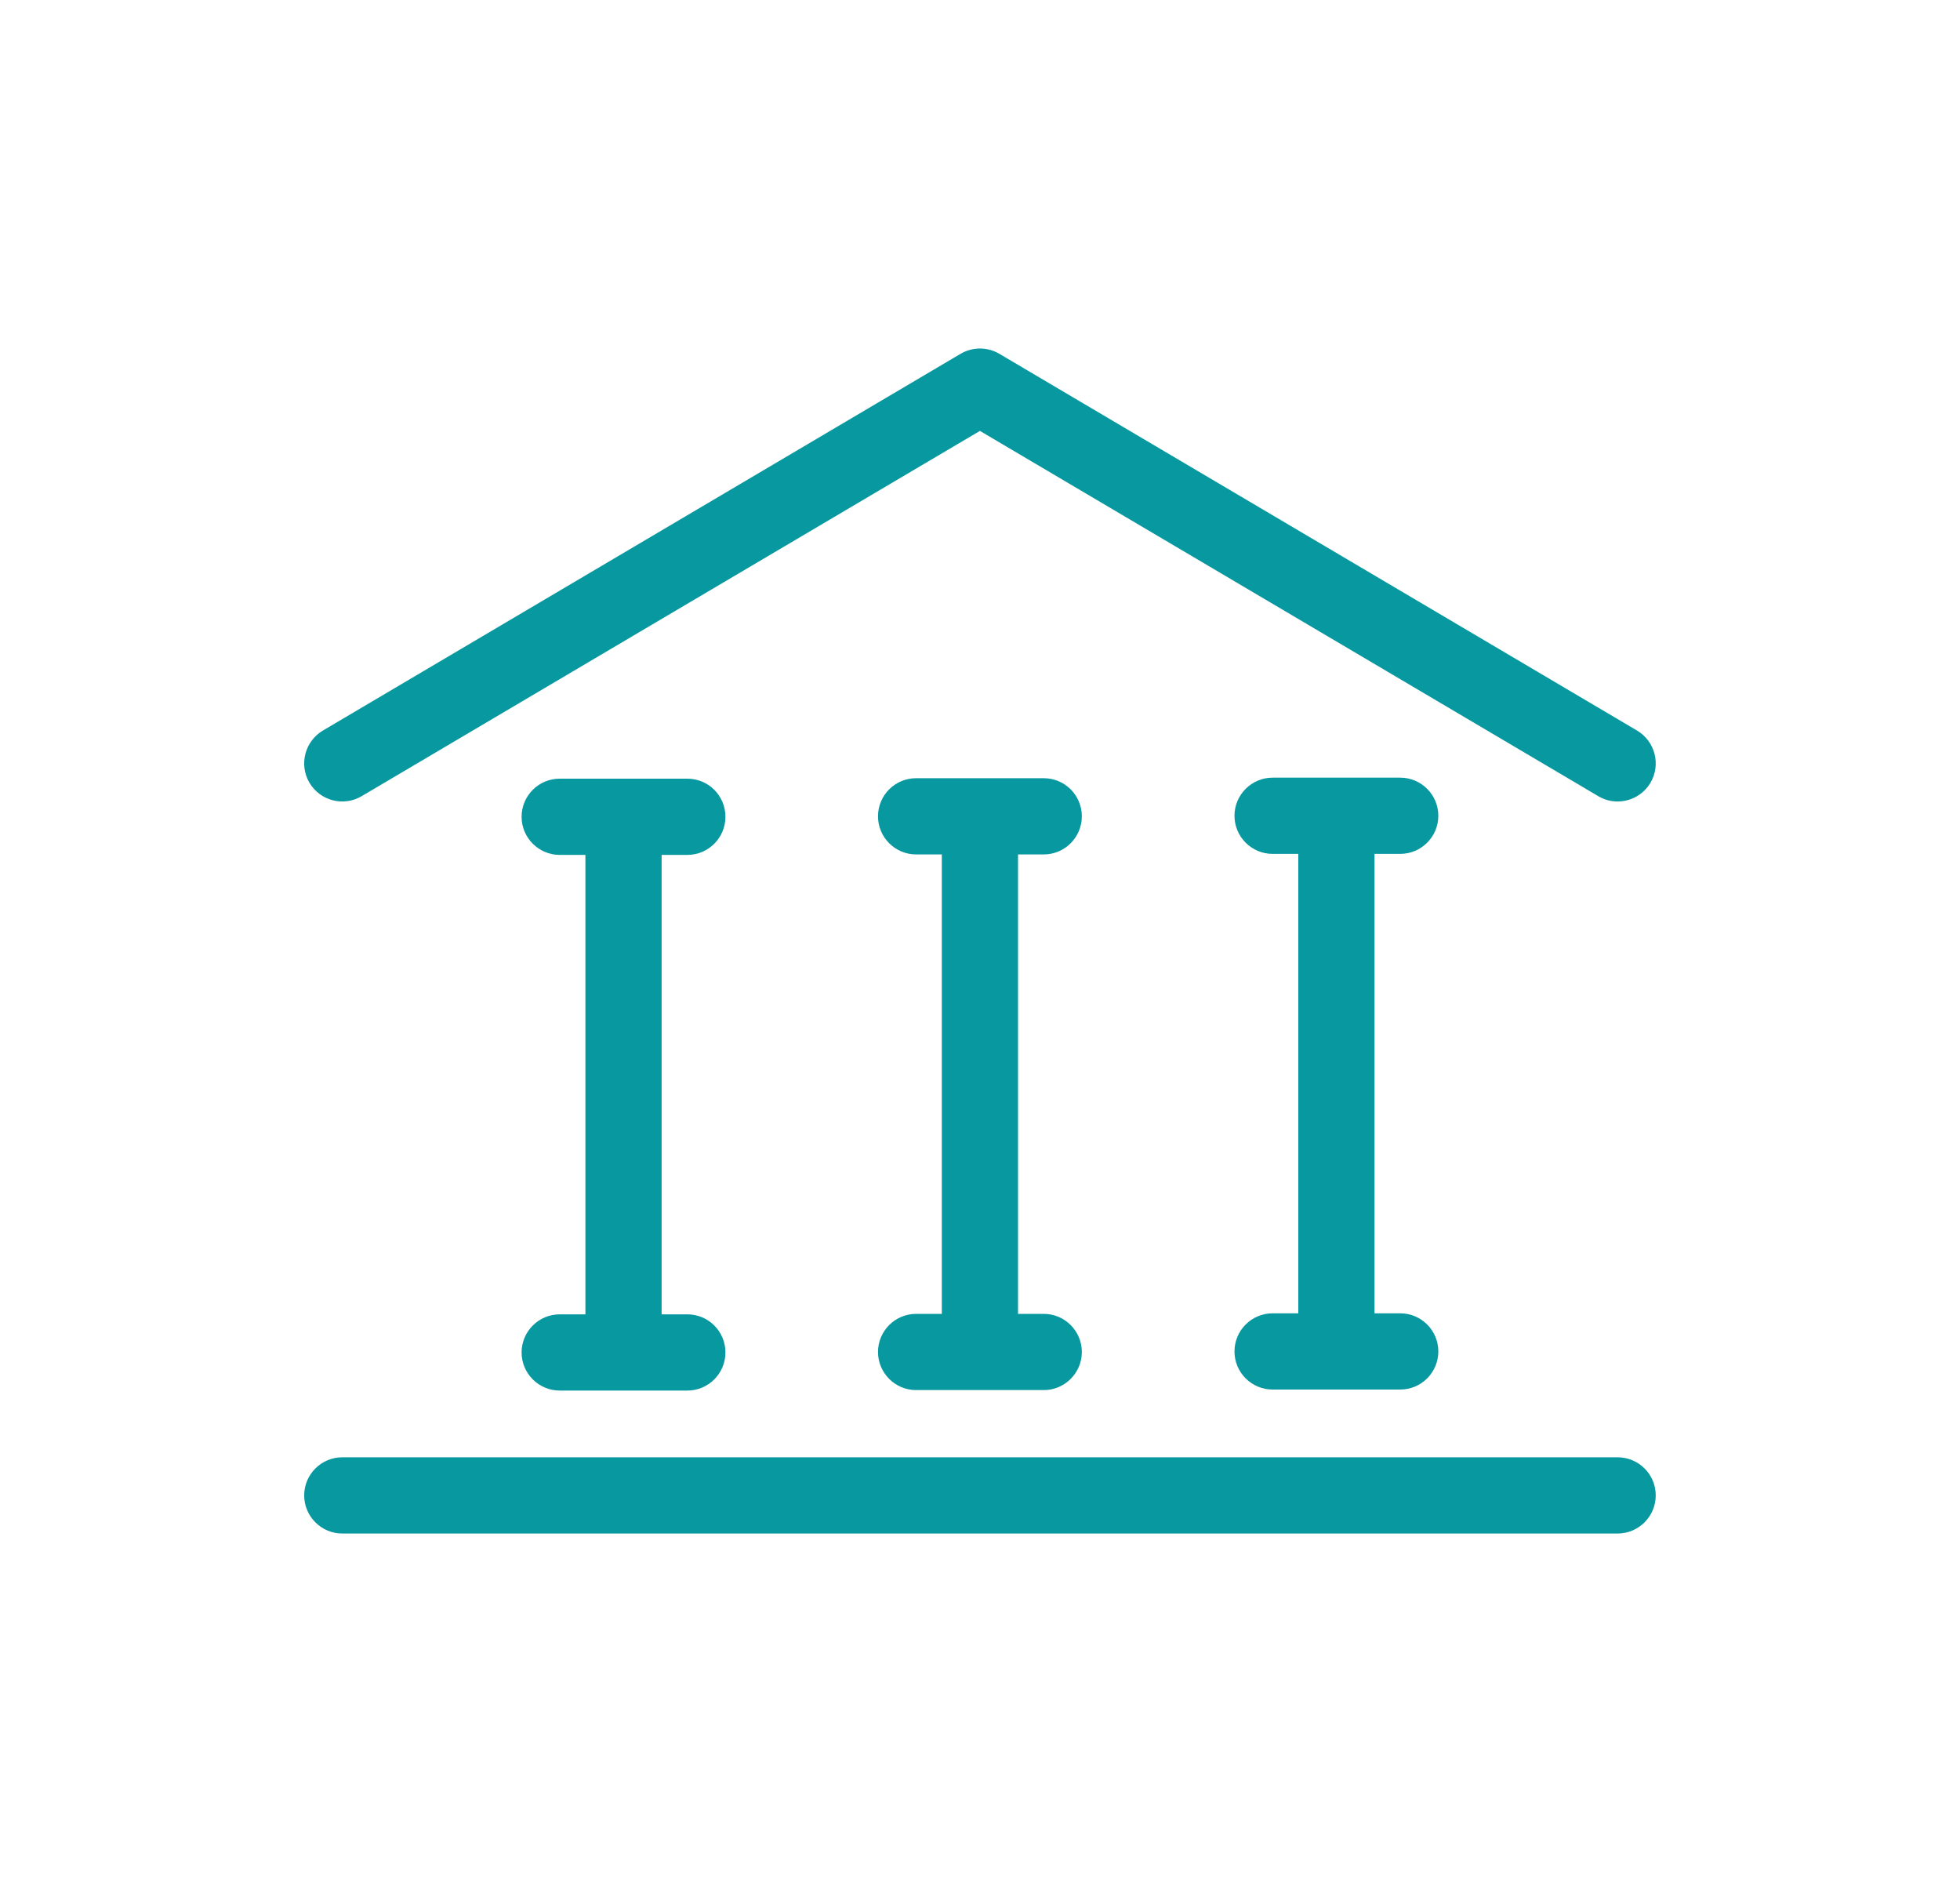 <svg width="25" height="24" viewBox="0 0 25 24" fill="none" xmlns="http://www.w3.org/2000/svg">
  <path
    d="M4.613 10.153L12.499 5.495L20.386 10.153C20.463 10.199 20.548 10.221 20.632 10.221C20.799 10.221 20.961 10.135 21.052 9.982C21.188 9.751 21.111 9.453 20.88 9.316L12.747 4.512C12.594 4.422 12.405 4.422 12.252 4.512L4.119 9.316C3.888 9.453 3.811 9.751 3.947 9.982C4.084 10.213 4.382 10.29 4.613 10.153Z"
    fill="#0898A0" />
  <path
    d="M20.633 18.584H4.366C4.098 18.584 3.88 18.802 3.88 19.07C3.88 19.338 4.098 19.556 4.366 19.556H20.633C20.901 19.556 21.119 19.338 21.119 19.07C21.119 18.801 20.901 18.584 20.633 18.584Z"
    fill="#0898A0" />
  <path
    d="M8.767 10.902C9.036 10.902 9.253 10.684 9.253 10.416C9.253 10.147 9.036 9.93 8.767 9.93H7.139C6.871 9.93 6.653 10.147 6.653 10.416C6.653 10.684 6.871 10.902 7.139 10.902H7.467V16.761H7.139C6.871 16.761 6.653 16.979 6.653 17.247C6.653 17.515 6.871 17.733 7.139 17.733H8.767C9.036 17.733 9.253 17.515 9.253 17.247C9.253 16.979 9.036 16.761 8.767 16.761H8.439V10.902H8.767Z"
    fill="#0898A0" />
  <path
    d="M13.313 10.896C13.581 10.896 13.799 10.678 13.799 10.41C13.799 10.141 13.581 9.924 13.313 9.924H11.685C11.417 9.924 11.199 10.141 11.199 10.41C11.199 10.678 11.417 10.896 11.685 10.896H12.013V16.755H11.685C11.417 16.755 11.199 16.973 11.199 17.241C11.199 17.509 11.417 17.727 11.685 17.727H13.313C13.581 17.727 13.799 17.509 13.799 17.241C13.799 16.973 13.581 16.755 13.313 16.755H12.985V10.896H13.313Z"
    fill="#0898A0" />
  <path
    d="M17.86 10.889C18.128 10.889 18.346 10.671 18.346 10.403C18.346 10.135 18.128 9.917 17.86 9.917H16.232C15.964 9.917 15.746 10.135 15.746 10.403C15.746 10.671 15.964 10.889 16.232 10.889H16.56V16.748H16.232C15.964 16.748 15.746 16.966 15.746 17.234C15.746 17.503 15.964 17.72 16.232 17.72H17.86C18.128 17.72 18.346 17.503 18.346 17.234C18.346 16.966 18.128 16.748 17.86 16.748H17.532V10.889H17.86Z"
    fill="#0898A0" />
</svg>
  
